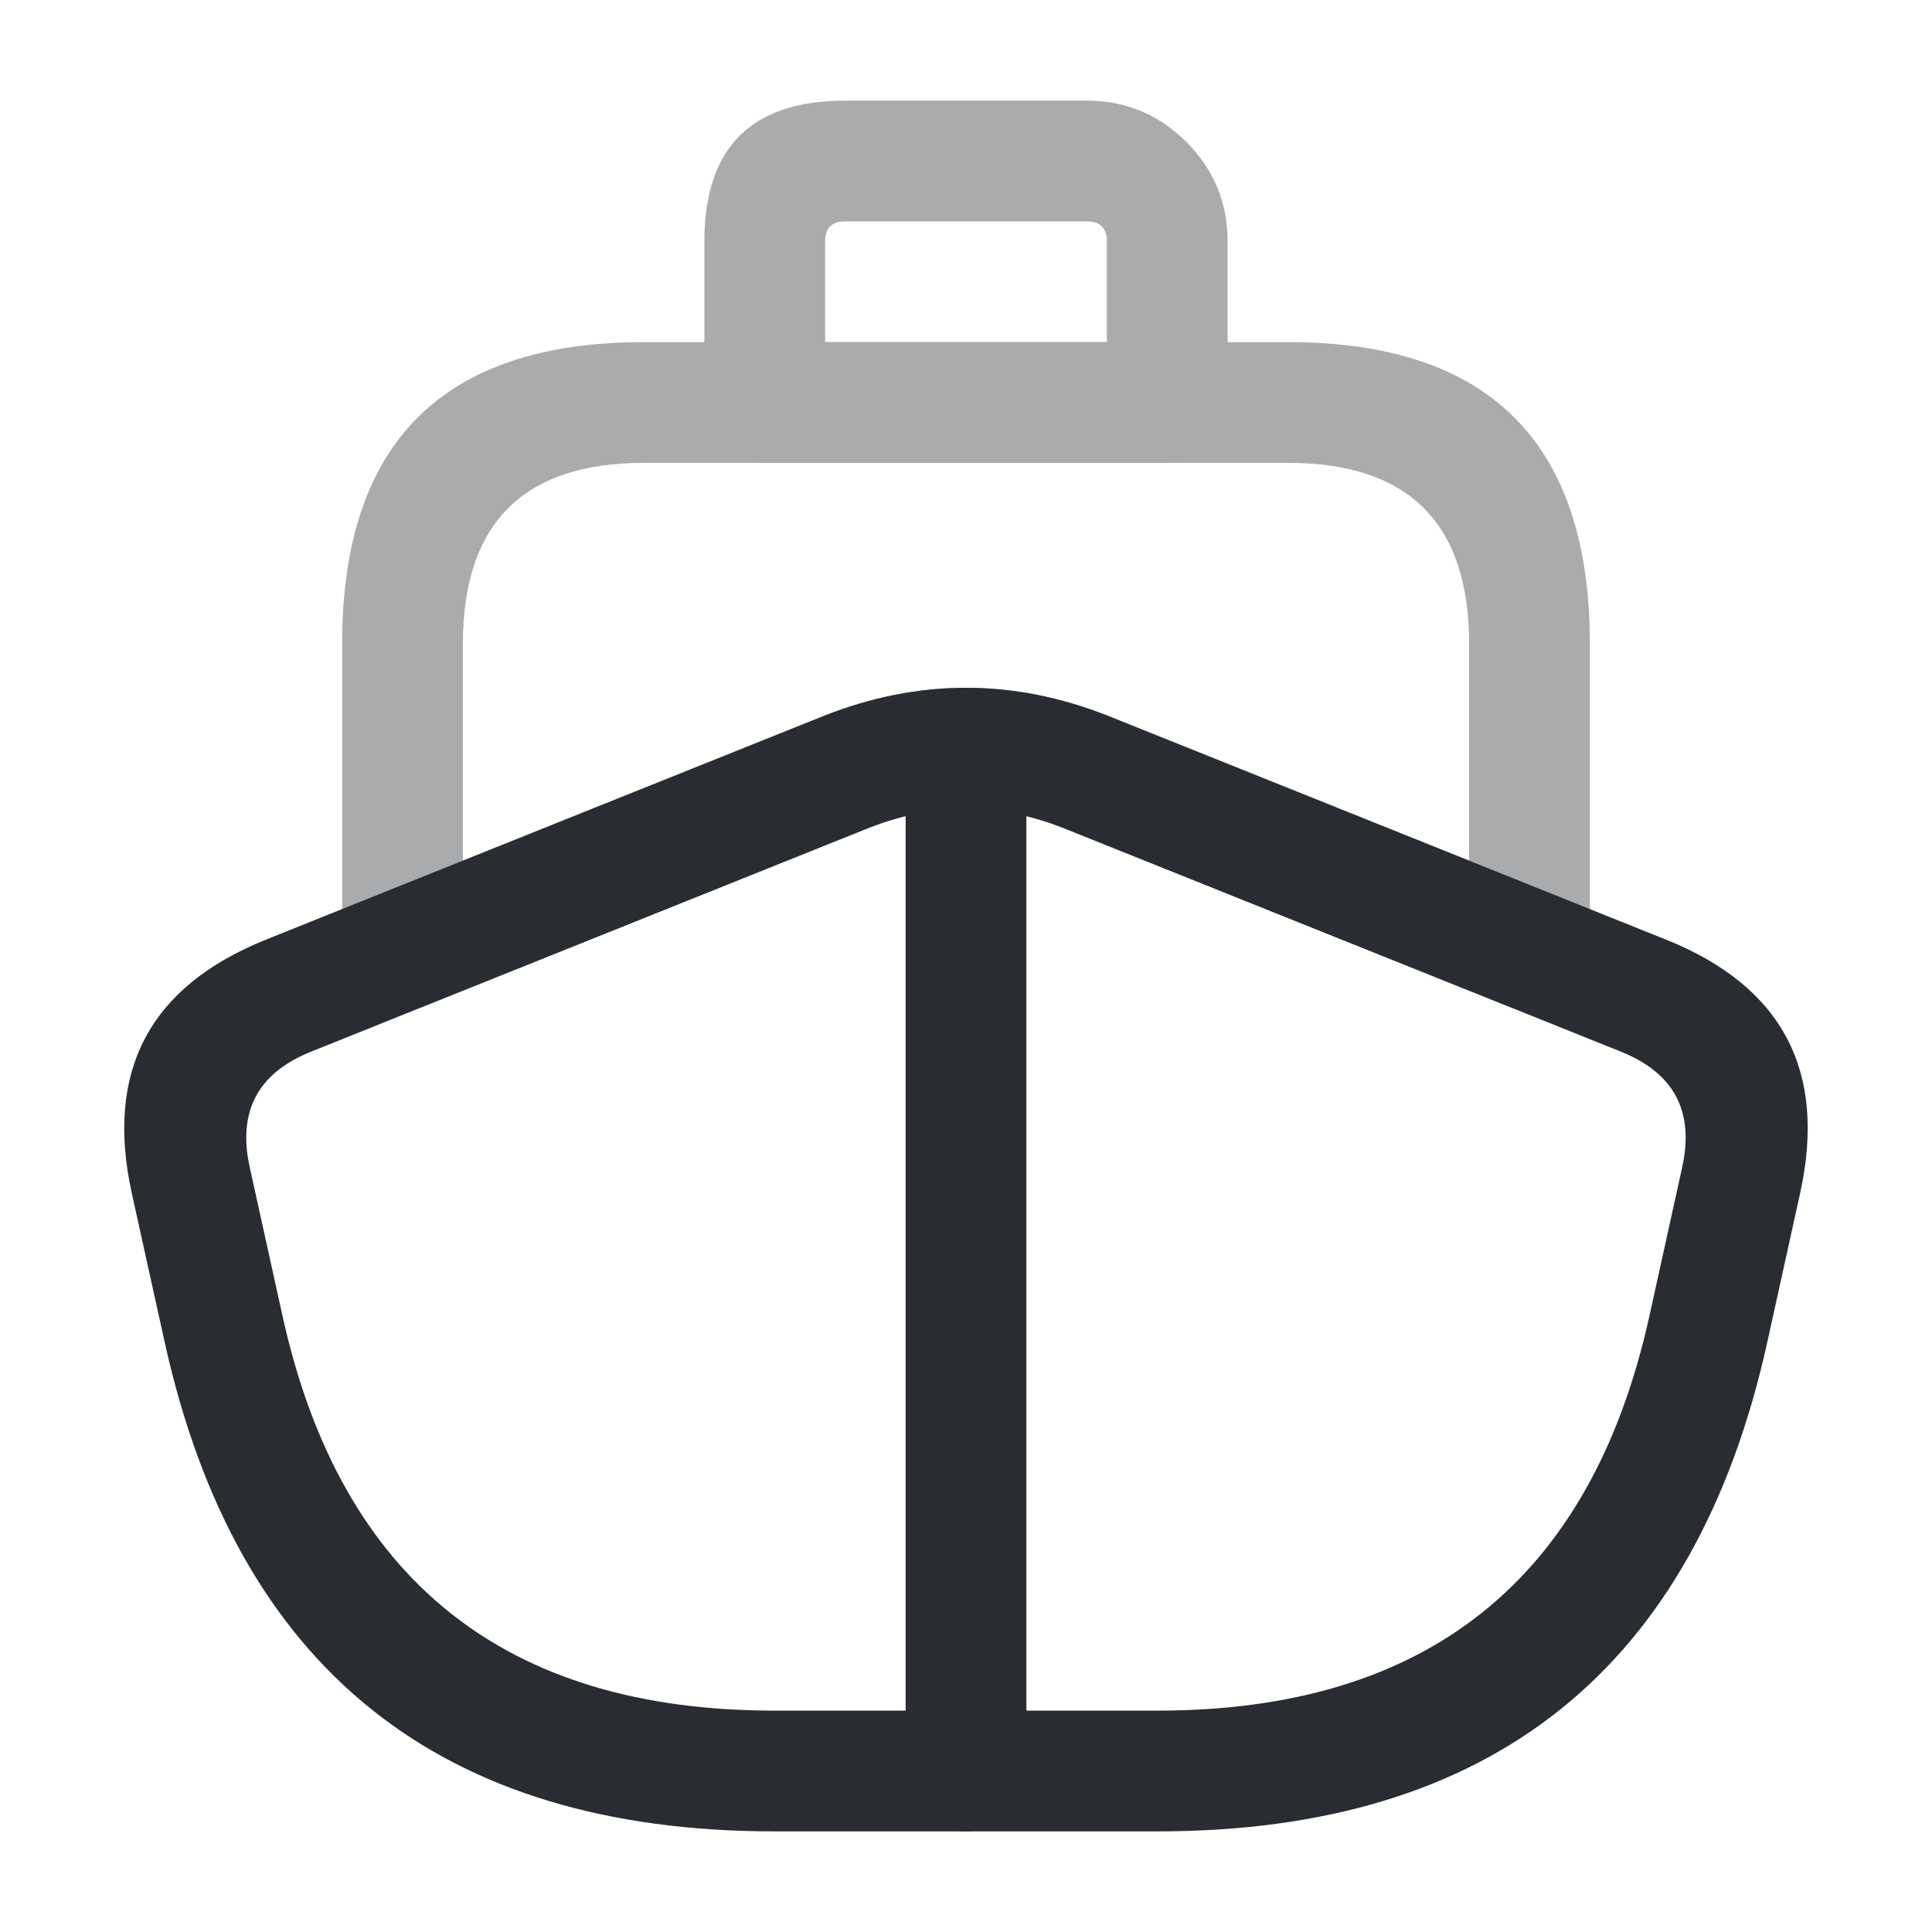 <svg xmlns="http://www.w3.org/2000/svg" width="24" height="24" viewBox="0 0 24 24">
  <defs/>
  <path fill="#292D32" d="M20.7,11.674 Q22.863,12.545 22.362,14.821 L21.952,16.682 Q20.606,22.75 14.38,22.75 L9.62,22.75 Q3.394,22.75 2.048,16.683 L1.637,14.822 Q1.137,12.545 3.3,11.674 L4.72,11.104 L10.231,8.894 Q12,8.194 13.766,8.893 L19.279,11.104 L20.699,11.674 Z M20.14,13.066 L18.721,12.496 L13.214,10.288 Q12,9.807 10.789,10.286 L5.279,12.496 L3.86,13.066 Q2.874,13.462 3.102,14.499 L3.512,16.358 Q4.597,21.25 9.62,21.25 L14.38,21.25 Q19.402,21.25 20.487,16.359 L20.897,14.499 Q21.125,13.463 20.14,13.066 Z"/>
  <path fill="#292D32" d="M11.25,22 L11.25,10 Q11.25,9.689 11.47,9.47 Q11.689,9.25 12,9.25 Q12.311,9.25 12.53,9.47 Q12.75,9.689 12.75,10 L12.75,22 Q12.75,22.311 12.53,22.53 Q12.311,22.75 12,22.75 Q11.689,22.75 11.47,22.53 Q11.25,22.311 11.25,22 Z"/>
  <g opacity="0.4">
    <path fill="#292D32" d="M19.75,8 L19.75,11.8 Q19.75,12.111 19.53,12.33 Q19.311,12.55 19,12.55 Q18.855,12.55 18.721,12.496 L13.211,10.286 Q12,9.807 10.786,10.287 L5.279,12.496 Q4.991,12.612 4.705,12.49 Q4.42,12.368 4.304,12.079 Q4.25,11.945 4.25,11.8 L4.25,8 Q4.25,4.25 8,4.25 L16,4.25 Q19.75,4.25 19.75,8 Z M18.25,8 Q18.25,5.75 16,5.75 L8,5.75 Q5.75,5.75 5.75,8 L5.75,10.691 L10.234,8.893 Q12,8.194 13.769,8.894 L18.25,10.691 Z"/>
    <path fill="#292D32" d="M14.5,5.75 L9.5,5.75 Q9.189,5.75 8.97,5.53 Q8.75,5.311 8.75,5 L8.75,3 Q8.75,1.25 10.5,1.25 L13.5,1.25 Q14.223,1.25 14.737,1.763 Q15.25,2.277 15.25,3 L15.25,5 Q15.25,5.311 15.03,5.53 Q14.811,5.75 14.5,5.75 Z M13.75,4.25 L13.75,3 Q13.75,2.75 13.5,2.75 L10.5,2.75 Q10.25,2.75 10.25,3 L10.25,4.25 L13.75,4.25 Z"/>
  </g>
</svg>

